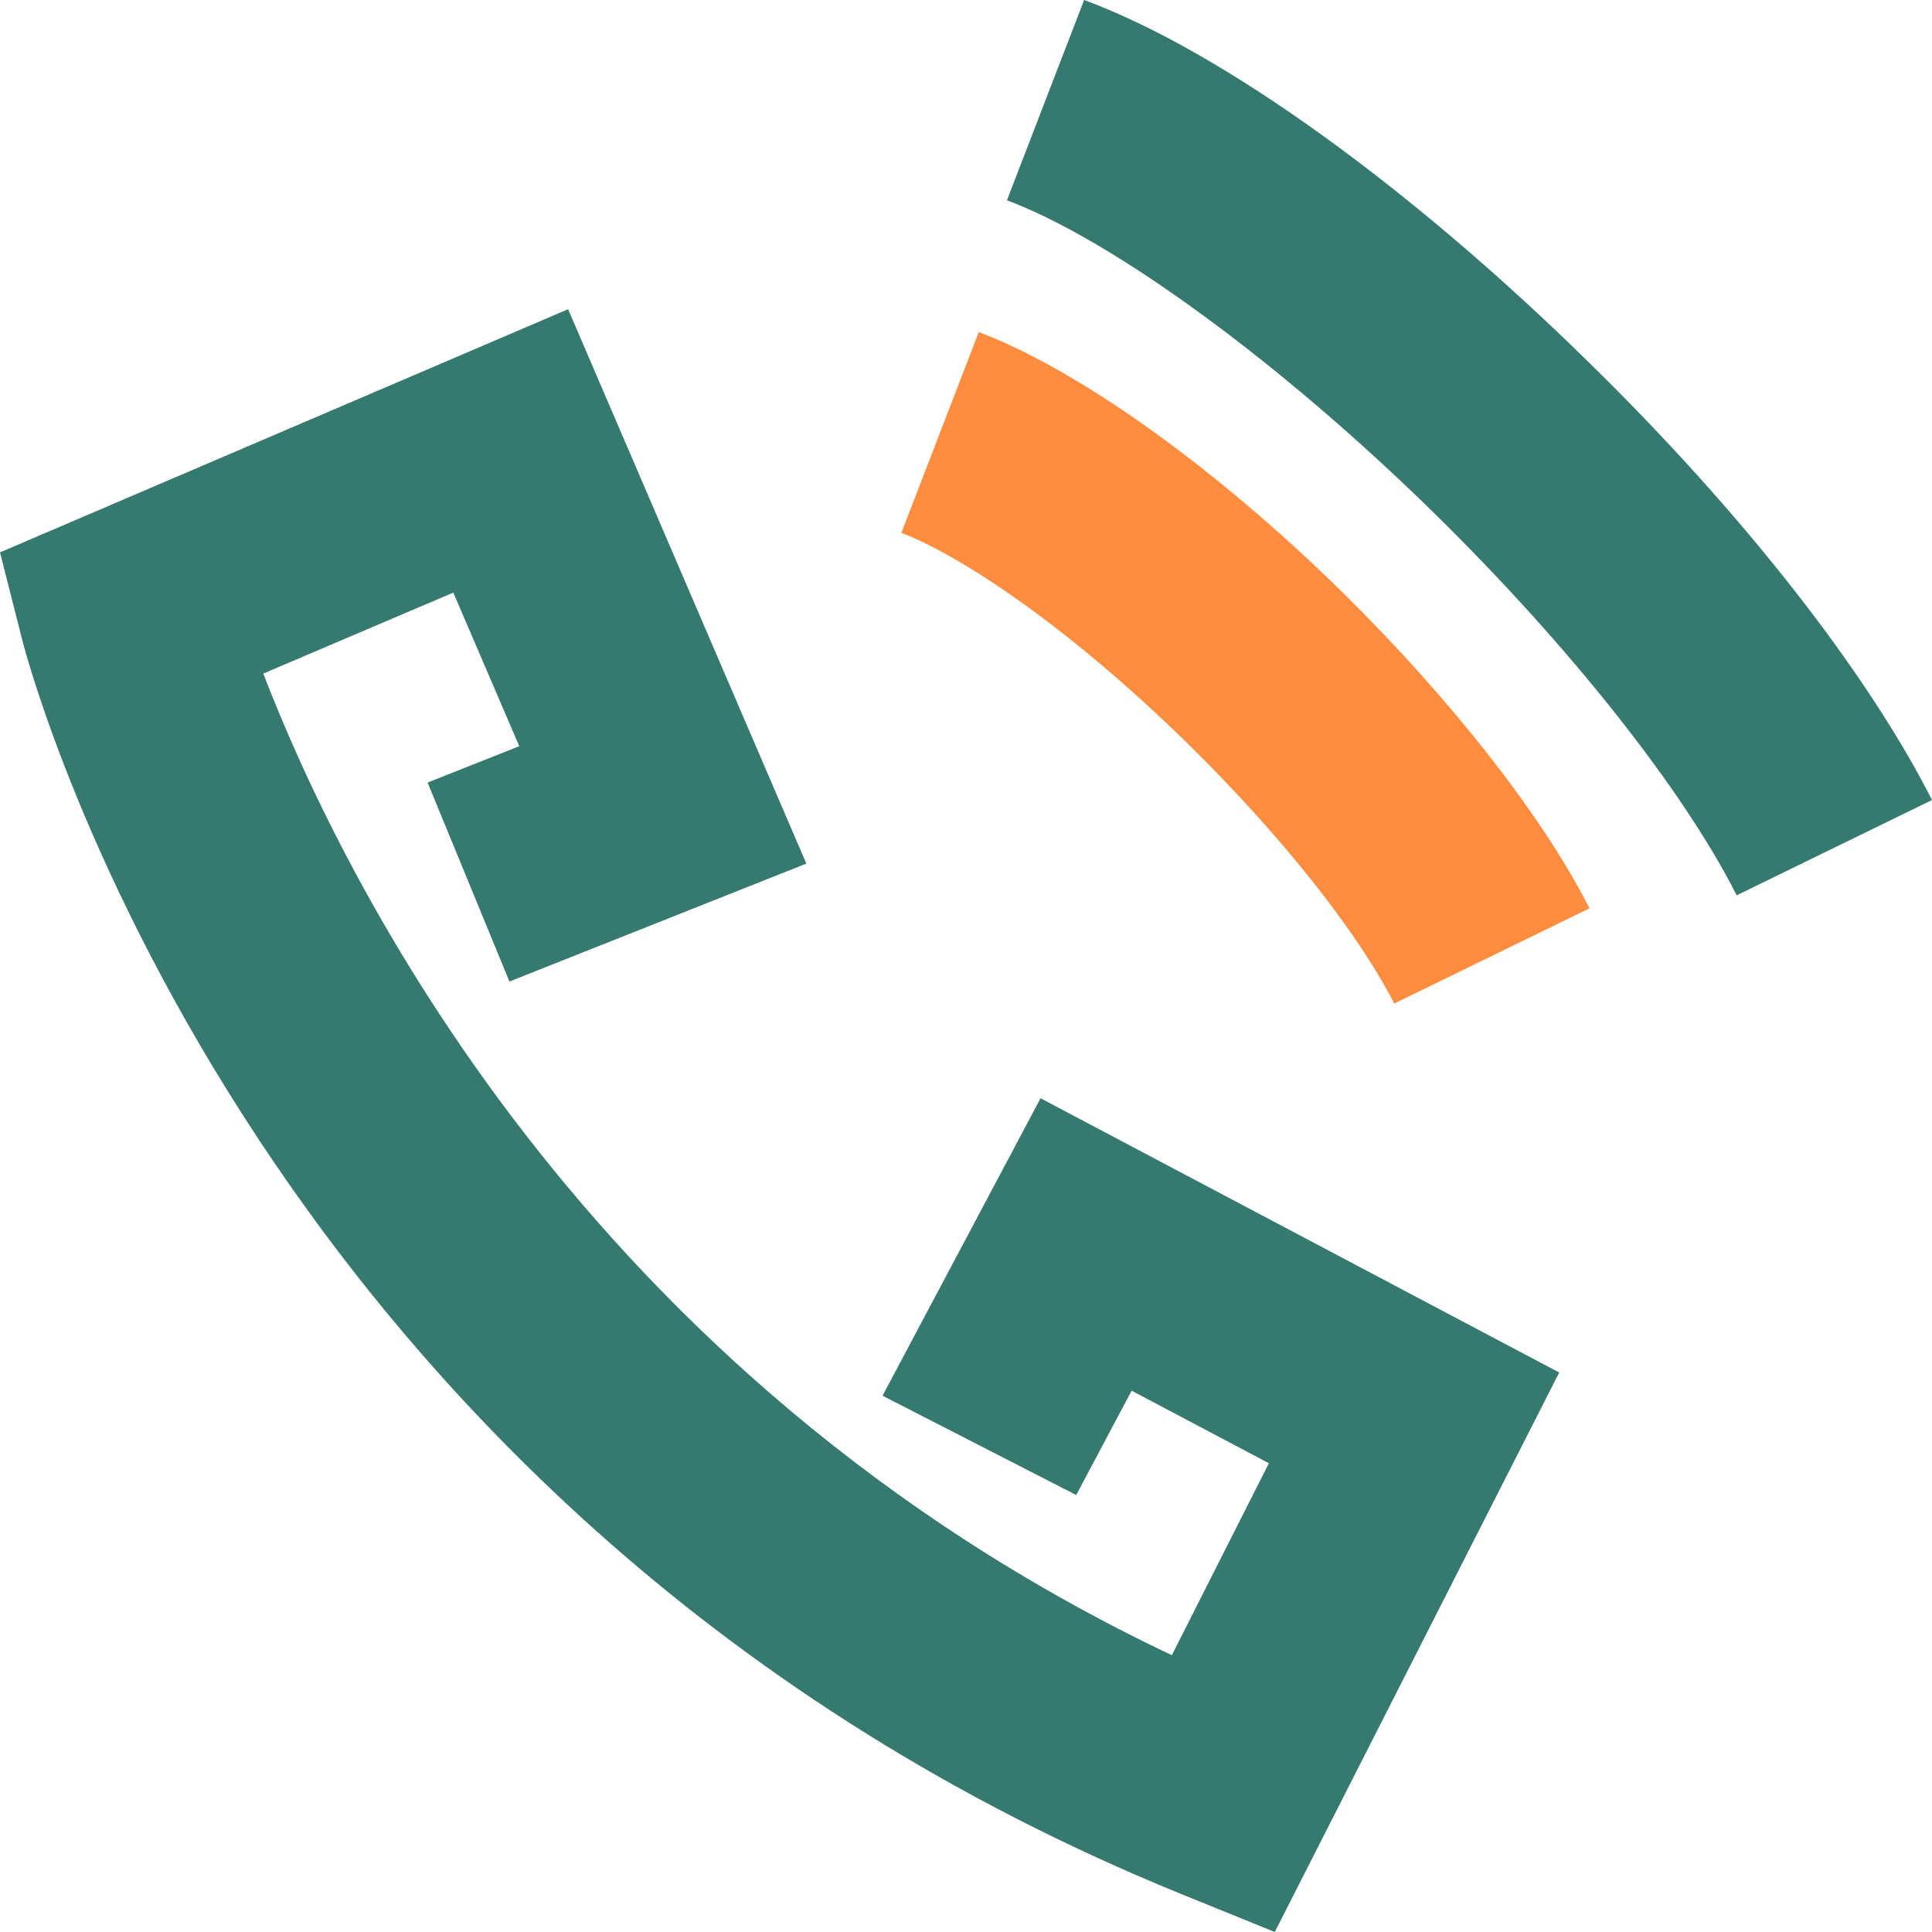 <svg width="22" height="22" viewBox="0 0 22 22" fill="none" xmlns="http://www.w3.org/2000/svg">
<path fill-rule="evenodd" clip-rule="evenodd" d="M10.053 15.895L12.255 17.024L12.886 15.836L14.449 16.662L13.344 18.848C6.642 15.673 3.877 9.952 2.998 7.67L5.162 6.748L5.913 8.497L4.869 8.911L5.801 11.177L9.182 9.834L6.469 3.521L0 6.29L0.255 7.294C0.361 7.7 2.93 17.283 13.442 21.564L14.516 22L17.755 15.629L11.849 12.506L10.053 15.887V15.895Z" fill="#36796F"/>
<path fill-rule="evenodd" clip-rule="evenodd" d="M11.143 3.787L10.264 6.068C10.872 6.297 12.097 7.065 13.54 8.483C14.591 9.516 15.463 10.616 15.876 11.428L18.1 10.343C17.567 9.295 16.545 7.988 15.298 6.755C13.833 5.315 12.277 4.208 11.143 3.78" fill="#FF8D40"/>
<path fill-rule="evenodd" clip-rule="evenodd" d="M18.093 4.127C16.057 2.126 13.908 0.576 12.345 0L11.466 2.281C12.675 2.732 14.591 4.134 16.342 5.854C17.883 7.368 19.167 8.992 19.776 10.195L22 9.11C21.264 7.656 19.844 5.84 18.093 4.127Z" fill="#36796F"/>
</svg>
